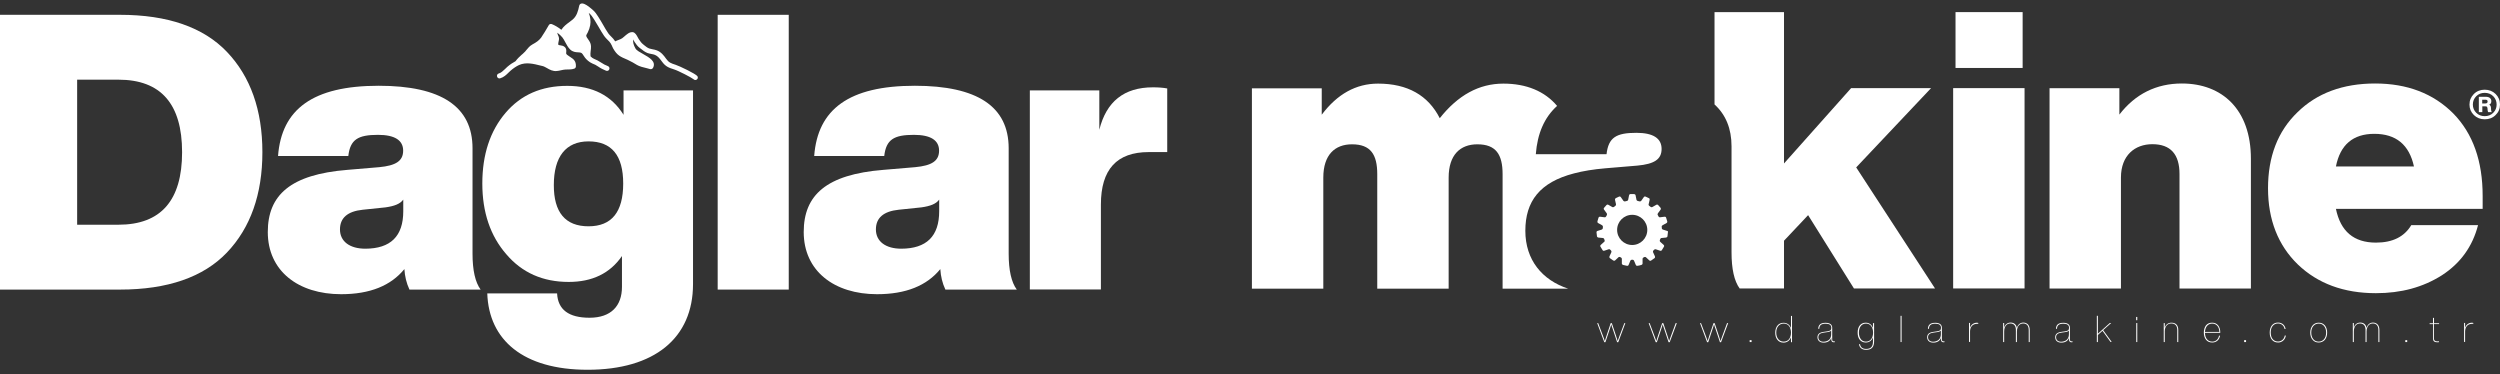 <svg width="294" height="44" viewBox="0 0 294 44" fill="none" xmlns="http://www.w3.org/2000/svg">
<rect x="0" y="0" width="294" height="44" fill="#333333" stroke="none"/>
<path d="M82.015 8.959C81.83 8.681 79.883 7.754 79.459 7.621C78.89 7.436 78.652 7.357 78.334 6.906C78.056 6.509 77.738 6.112 77.248 5.926C77.076 5.86 76.903 5.82 76.731 5.794C76.599 5.767 76.466 5.741 76.347 5.701C76.135 5.622 75.924 5.449 75.725 5.291L75.632 5.211C75.42 5.052 75.288 4.84 75.129 4.615C75.102 4.575 75.063 4.509 75.023 4.43C74.864 4.125 74.692 3.821 74.414 3.781H74.4H74.387C74.387 3.781 74.387 3.781 74.374 3.781H74.361C74.016 3.754 73.685 4.059 73.381 4.324C73.301 4.39 73.222 4.456 73.169 4.496C73.063 4.575 72.917 4.628 72.745 4.695C72.613 4.748 72.467 4.801 72.348 4.867C72.335 4.854 72.335 4.84 72.321 4.827C72.189 4.615 72.03 4.456 71.871 4.297C71.752 4.178 71.633 4.059 71.54 3.927C71.315 3.595 71.116 3.264 70.918 2.907C70.759 2.642 70.6 2.351 70.427 2.086L70.361 1.98C70.176 1.688 69.977 1.384 69.686 1.145L69.593 1.066C69.196 0.735 68.812 0.43 68.468 0.404C68.468 0.404 68.348 0.404 68.256 0.457C68.176 0.51 68.136 0.616 68.123 0.642C67.991 1.278 67.832 1.9 67.329 2.311C67.209 2.404 67.09 2.496 66.971 2.589C66.64 2.827 66.269 3.105 66.017 3.503C65.647 3.211 65.236 2.973 64.905 2.841C64.905 2.841 64.773 2.788 64.667 2.841C64.587 2.88 64.561 2.907 64.521 2.986C64.428 3.185 63.779 4.231 63.634 4.43C63.369 4.774 63.078 4.973 62.614 5.224C62.283 5.41 62.097 5.648 61.899 5.887C61.806 6.006 61.714 6.125 61.594 6.218C61.515 6.297 61.435 6.377 61.343 6.443C61.091 6.668 60.839 6.906 60.627 7.198C60.323 7.357 59.965 7.595 59.661 7.86C59.568 7.939 59.475 8.032 59.383 8.125C59.144 8.35 58.932 8.562 58.654 8.641C58.495 8.681 58.403 8.853 58.456 9.012C58.495 9.144 58.615 9.224 58.734 9.224C58.76 9.224 58.787 9.224 58.813 9.211C59.237 9.091 59.542 8.8 59.793 8.548C59.873 8.469 59.965 8.389 60.045 8.31C60.363 8.032 60.747 7.78 61.038 7.648C61.872 7.277 62.733 7.502 63.634 7.727L63.806 7.767C63.978 7.807 64.15 7.913 64.322 8.005C64.64 8.191 65.011 8.403 65.488 8.35C65.66 8.337 65.832 8.297 66.004 8.257C66.176 8.217 66.335 8.191 66.494 8.178C66.812 8.151 67.196 8.204 67.54 8.072C67.646 8.032 67.726 7.926 67.726 7.807C67.752 7.158 67.421 6.933 67.09 6.721C67.037 6.694 66.998 6.655 66.931 6.615L66.892 6.588C66.772 6.509 66.614 6.403 66.587 6.31C66.574 6.284 66.587 6.218 66.587 6.151C66.6 5.992 66.64 5.741 66.415 5.529C66.256 5.383 66.057 5.357 65.898 5.33C65.819 5.317 65.7 5.304 65.673 5.277C65.66 5.264 65.62 5.198 65.686 4.893L65.7 4.854C65.766 4.522 65.766 4.43 65.607 4.099C65.567 4.006 65.554 3.94 65.541 3.847C65.779 4.032 65.991 4.218 66.137 4.403C66.256 4.562 66.375 4.761 66.481 4.973C66.64 5.264 66.799 5.582 67.05 5.82C67.355 6.112 67.686 6.138 67.951 6.151C68.136 6.165 68.269 6.165 68.401 6.244C68.481 6.297 68.547 6.416 68.626 6.535C68.679 6.628 68.732 6.708 68.799 6.787C68.971 7.012 69.289 7.304 69.646 7.462C69.938 7.582 70.096 7.648 70.335 7.82C70.639 8.032 70.984 8.204 71.288 8.323C71.447 8.376 71.606 8.297 71.659 8.138C71.712 7.979 71.633 7.82 71.474 7.767C71.222 7.674 70.931 7.529 70.666 7.343C70.375 7.145 70.176 7.052 69.858 6.919C69.726 6.867 69.58 6.761 69.448 6.628C69.421 6.429 69.434 6.218 69.461 6.006C69.487 5.82 69.514 5.622 69.501 5.423C69.487 5.065 69.302 4.827 69.169 4.628C69.077 4.496 68.984 4.377 68.944 4.231C68.931 4.165 68.944 4.112 69.037 3.966C69.077 3.913 69.103 3.847 69.13 3.794C69.262 3.529 69.355 3.251 69.408 2.96C69.487 2.496 69.434 2.006 69.236 1.516L69.302 1.569C69.527 1.755 69.686 2.006 69.858 2.271L69.924 2.377C70.096 2.642 70.255 2.907 70.401 3.172C70.6 3.516 70.812 3.887 71.05 4.231C71.169 4.403 71.315 4.549 71.447 4.681C71.593 4.827 71.725 4.946 71.818 5.105C71.871 5.185 71.911 5.291 71.964 5.383C71.964 5.397 71.977 5.397 71.977 5.41C71.977 5.41 71.977 5.41 71.977 5.423C72.017 5.516 72.07 5.608 72.109 5.701C72.586 6.522 72.917 6.655 73.818 7.039C74.175 7.198 74.652 7.476 74.904 7.635C75.182 7.807 75.698 7.939 76.109 8.032C76.241 8.058 76.374 8.098 76.453 8.125C76.586 8.164 76.731 8.098 76.797 7.979C77.195 7.224 76.347 6.761 75.672 6.377C75.288 6.165 74.851 5.926 74.732 5.701C74.506 5.304 74.414 4.959 74.467 4.628C74.48 4.655 74.493 4.668 74.493 4.695C74.546 4.787 74.586 4.88 74.626 4.933C74.798 5.185 74.97 5.449 75.261 5.661L75.354 5.728C75.579 5.913 75.844 6.112 76.135 6.231C76.294 6.284 76.453 6.324 76.612 6.35C76.758 6.377 76.903 6.403 77.023 6.456C77.354 6.588 77.592 6.893 77.844 7.237C78.267 7.833 78.652 7.966 79.274 8.164C79.79 8.323 81.34 9.131 81.539 9.303C81.592 9.369 81.684 9.409 81.764 9.409C81.817 9.409 81.883 9.396 81.936 9.356C82.068 9.277 82.108 9.091 82.015 8.959Z" fill="white"/>
<path d="M192.438 15.62C190.067 15.62 189.153 16.163 188.928 18.137H185.088H180.611C180.797 15.713 181.605 13.819 183.114 12.455C181.671 10.734 179.512 9.833 176.797 9.833C173.923 9.833 171.46 11.197 169.315 13.899C167.951 11.21 165.527 9.833 162.058 9.833C159.462 9.833 157.263 11.065 155.436 13.488V10.389H147.225V33.949H155.621V20.891C155.621 18.203 156.985 16.971 158.998 16.971C161.183 16.971 161.965 18.163 161.965 20.481V33.949H170.361V20.891C170.361 18.203 171.725 16.971 173.738 16.971C175.923 16.971 176.705 18.163 176.705 20.481V33.949H184.425C181.353 32.943 179.38 30.559 179.38 27.142C179.38 23.672 181.075 21.434 185.114 20.388C186.173 20.11 187.392 19.911 188.782 19.792L192.57 19.474C194.53 19.289 195.404 18.746 195.404 17.514C195.404 16.256 194.398 15.62 192.438 15.62Z" fill="white"/>
<path d="M237.862 1.424H229.969V7.992H237.862V1.424Z" fill="white"/>
<path d="M238.087 10.363H229.691V33.922H238.087V10.363Z" fill="white"/>
<path d="M256.588 9.819C253.582 9.819 251.105 11.051 249.238 13.475V10.376H241.027V33.935H249.423V20.877C249.423 18.268 251.065 16.957 253.118 16.957C255.264 16.957 256.31 18.149 256.31 20.467V33.935H264.706V18.666C264.706 12.879 261.329 9.819 256.588 9.819Z" fill="white"/>
<path d="M291.96 23.049C291.96 18.944 290.821 15.699 288.491 13.329C286.16 10.998 283.101 9.819 279.313 9.819C275.526 9.819 272.466 10.958 270.188 13.196C267.858 15.434 266.719 18.441 266.719 22.149C266.719 25.844 267.911 28.863 270.228 31.101C272.559 33.339 275.618 34.478 279.406 34.478C282.372 34.478 284.928 33.79 287.166 32.373C289.351 30.956 290.768 28.995 291.417 26.479H283.564C282.743 27.843 281.379 28.532 279.406 28.532C276.81 28.532 275.247 27.208 274.704 24.559H291.96V23.049ZM274.704 19.58C275.208 17.024 276.717 15.739 279.22 15.739C281.776 15.739 283.326 17.024 283.882 19.58H274.704Z" fill="white"/>
<path d="M227.095 10.363H217.692L209.799 19.223V1.424H201.628V12.283C202.953 13.488 203.628 15.131 203.628 17.21V29.672C203.628 31.632 203.946 33.049 204.582 33.923H209.799V28.308L212.634 25.301L218.024 33.923H227.559L218.288 19.686L227.095 10.363Z" fill="white"/>
<path d="M14.117 1.742C19.706 1.742 23.917 3.198 26.685 6.099C29.453 8.999 30.857 12.945 30.857 17.898C30.857 22.851 29.453 26.798 26.685 29.698C23.917 32.599 19.693 34.055 14.117 34.055H0V1.742H14.117ZM13.932 26.427C18.925 26.427 21.414 23.567 21.414 17.898C21.414 12.23 18.925 9.37 13.932 9.37H9.072V26.427H13.932Z" fill="white"/>
<path d="M48.152 34.055C47.795 33.287 47.609 32.505 47.556 31.645C45.967 33.591 43.517 34.598 40.114 34.598C35.081 34.598 31.492 31.87 31.492 27.287C31.492 22.93 34.168 20.52 40.842 19.977L44.603 19.659C46.55 19.474 47.411 18.931 47.411 17.713C47.411 16.494 46.418 15.858 44.458 15.858C42.1 15.858 41.187 16.401 40.961 18.348H32.698C33.108 12.852 36.776 10.085 44.537 10.085C51.887 10.085 55.569 12.534 55.569 17.434V29.83C55.569 31.777 55.886 33.194 56.522 34.055H48.152ZM47.424 24.837V23.473C47.066 23.977 46.378 24.241 45.332 24.387L42.657 24.665C40.882 24.851 39.981 25.619 39.981 26.983C39.981 28.387 41.12 29.247 42.974 29.247C45.928 29.234 47.424 27.791 47.424 24.837Z" fill="white"/>
<path d="M73.328 10.628H81.499V33.406C81.499 39.763 76.957 43.484 69.103 43.484C61.528 43.484 57.489 39.988 57.304 34.505H65.514C65.607 36.413 66.879 37.366 69.329 37.366C71.871 37.366 73.143 35.962 73.143 33.737V30.109C71.739 32.148 69.646 33.155 66.879 33.155C63.833 33.155 61.383 32.069 59.529 29.884C57.675 27.751 56.721 24.984 56.721 21.58C56.721 18.177 57.635 15.409 59.449 13.277C61.263 11.144 63.674 10.098 66.706 10.098C69.699 10.098 71.924 11.237 73.328 13.502V10.628ZM69.209 26.613C71.937 26.613 73.288 24.931 73.288 21.58C73.288 18.269 71.924 16.627 69.209 16.627C66.534 16.627 65.13 18.441 65.13 21.752C65.117 24.97 66.481 26.613 69.209 26.613Z" fill="white"/>
<path d="M84.399 34.055V1.742H92.756V34.055H84.399Z" fill="white"/>
<path d="M111.177 34.055C110.819 33.287 110.634 32.505 110.581 31.645C108.992 33.591 106.542 34.598 103.138 34.598C98.106 34.598 94.517 31.87 94.517 27.287C94.517 22.93 97.192 20.52 103.867 19.977L107.628 19.659C109.574 19.474 110.435 18.931 110.435 17.713C110.435 16.494 109.442 15.858 107.482 15.858C105.125 15.858 104.211 16.401 103.986 18.348H95.749C96.159 12.852 99.827 10.085 107.588 10.085C114.938 10.085 118.62 12.534 118.62 17.434V29.83C118.62 31.777 118.937 33.194 119.573 34.055H111.177ZM110.448 24.837V23.473C110.091 23.977 109.402 24.241 108.356 24.387L105.681 24.665C103.906 24.851 103.006 25.619 103.006 26.983C103.006 28.387 104.145 29.247 105.999 29.247C108.952 29.234 110.448 27.791 110.448 24.837Z" fill="white"/>
<path d="M137.266 10.402V17.885H135.094C131.333 17.885 129.466 19.924 129.466 24.056V34.042H121.109V10.628H129.28V15.263C130.102 11.952 132.181 10.27 135.584 10.27C136.233 10.27 136.776 10.31 137.266 10.402Z" fill="white"/>
<path d="M196.053 27.155L195.55 26.996C195.484 26.97 195.431 26.917 195.431 26.837C195.431 26.784 195.417 26.718 195.417 26.665C195.404 26.599 195.444 26.533 195.51 26.493L195.987 26.228C196.053 26.189 196.093 26.109 196.066 26.03C196.027 25.884 195.987 25.738 195.934 25.593C195.907 25.513 195.828 25.473 195.749 25.487L195.219 25.553C195.153 25.566 195.073 25.526 195.047 25.46C195.02 25.407 194.98 25.341 194.954 25.288C194.914 25.222 194.927 25.155 194.967 25.089L195.285 24.652C195.338 24.586 195.325 24.507 195.285 24.44C195.192 24.321 195.1 24.215 194.994 24.109C194.941 24.056 194.848 24.043 194.782 24.083L194.318 24.348C194.252 24.387 194.173 24.374 194.12 24.334C194.067 24.295 194 24.242 193.947 24.202C193.894 24.162 193.855 24.096 193.881 24.017L194 23.487C194.014 23.407 193.987 23.328 193.908 23.302C193.775 23.235 193.643 23.169 193.51 23.116C193.431 23.09 193.351 23.116 193.312 23.182L193.007 23.619C192.967 23.672 192.888 23.699 192.822 23.686C192.756 23.672 192.676 23.646 192.597 23.633C192.53 23.619 192.464 23.566 192.451 23.5L192.345 22.97C192.332 22.891 192.266 22.838 192.186 22.825C192.12 22.825 192.04 22.825 191.961 22.825C191.881 22.825 191.815 22.825 191.736 22.825C191.656 22.825 191.59 22.891 191.577 22.97L191.471 23.5C191.458 23.566 191.405 23.619 191.325 23.633C191.246 23.646 191.18 23.659 191.1 23.686C191.034 23.699 190.954 23.672 190.915 23.619L190.61 23.182C190.57 23.116 190.478 23.09 190.411 23.116C190.279 23.169 190.133 23.235 190.014 23.302C189.948 23.341 189.908 23.421 189.921 23.487L190.041 24.017C190.054 24.083 190.027 24.162 189.974 24.202C189.921 24.242 189.855 24.282 189.802 24.334C189.749 24.374 189.67 24.387 189.604 24.348L189.14 24.083C189.074 24.043 188.981 24.056 188.928 24.109C188.822 24.215 188.73 24.334 188.637 24.44C188.584 24.507 188.584 24.586 188.637 24.652L188.955 25.089C188.994 25.142 188.994 25.222 188.968 25.288C188.928 25.341 188.902 25.407 188.875 25.46C188.836 25.526 188.769 25.566 188.703 25.553L188.173 25.487C188.094 25.473 188.014 25.526 187.988 25.593C187.935 25.738 187.895 25.884 187.856 26.03C187.842 26.109 187.869 26.189 187.935 26.228L188.412 26.493C188.478 26.533 188.504 26.599 188.504 26.665C188.504 26.718 188.491 26.784 188.491 26.837C188.491 26.904 188.438 26.97 188.372 26.996L187.869 27.155C187.789 27.182 187.736 27.248 187.75 27.327C187.763 27.486 187.776 27.645 187.803 27.791C187.816 27.87 187.882 27.923 187.961 27.937L188.504 27.99C188.571 28.003 188.637 28.043 188.65 28.109C188.663 28.162 188.677 28.201 188.703 28.254C188.73 28.321 188.716 28.4 188.65 28.44L188.253 28.797C188.187 28.85 188.173 28.943 188.213 29.009C188.293 29.155 188.372 29.287 188.465 29.42C188.504 29.486 188.584 29.512 188.663 29.486L189.18 29.314C189.246 29.287 189.326 29.314 189.365 29.367C189.392 29.407 189.431 29.433 189.458 29.46C189.511 29.512 189.524 29.592 189.498 29.658L189.273 30.148C189.246 30.214 189.259 30.307 189.326 30.36C189.458 30.466 189.59 30.559 189.723 30.638C189.789 30.678 189.869 30.678 189.935 30.625L190.332 30.254C190.385 30.201 190.464 30.201 190.517 30.228C190.557 30.241 190.597 30.267 190.623 30.281C190.69 30.307 190.729 30.373 190.729 30.44V30.983C190.729 31.062 190.782 31.128 190.862 31.155C191.021 31.194 191.18 31.234 191.339 31.261C191.418 31.274 191.497 31.234 191.524 31.155L191.736 30.651C191.762 30.585 191.829 30.546 191.895 30.546C191.908 30.546 191.934 30.546 191.948 30.546C191.961 30.546 191.987 30.546 192.001 30.546C192.067 30.546 192.133 30.585 192.16 30.651L192.371 31.155C192.398 31.221 192.477 31.274 192.557 31.261C192.716 31.234 192.888 31.208 193.034 31.155C193.113 31.128 193.166 31.062 193.166 30.983V30.44C193.166 30.373 193.206 30.307 193.272 30.281C193.312 30.267 193.351 30.254 193.378 30.228C193.444 30.201 193.524 30.214 193.563 30.254L193.961 30.625C194.014 30.678 194.106 30.691 194.173 30.638C194.305 30.546 194.437 30.453 194.57 30.36C194.636 30.307 194.649 30.228 194.623 30.148L194.398 29.658C194.371 29.592 194.384 29.512 194.437 29.46C194.464 29.433 194.504 29.393 194.53 29.367C194.583 29.314 194.649 29.301 194.716 29.314L195.232 29.486C195.311 29.512 195.391 29.486 195.431 29.42C195.523 29.287 195.603 29.155 195.682 29.009C195.722 28.943 195.709 28.85 195.643 28.797L195.245 28.44C195.192 28.387 195.179 28.321 195.192 28.254C195.206 28.201 195.232 28.162 195.245 28.109C195.272 28.043 195.325 27.99 195.391 27.99L195.934 27.937C196.013 27.923 196.08 27.87 196.093 27.791C196.119 27.632 196.133 27.486 196.146 27.327C196.186 27.248 196.133 27.169 196.053 27.155ZM191.948 28.811C190.968 28.811 190.173 28.016 190.173 27.036C190.173 26.056 190.968 25.262 191.948 25.262C192.928 25.262 193.722 26.056 193.722 27.036C193.722 28.016 192.928 28.811 191.948 28.811Z" fill="white"/>
<path d="M191.02 38.002H191.14L190.305 40.24H190.173L189.617 38.571C189.577 38.465 189.524 38.319 189.484 38.134C189.405 38.372 189.365 38.518 189.352 38.571L188.796 40.24H188.663L187.829 38.002H187.948L188.517 39.511C188.584 39.67 188.65 39.869 188.729 40.107C188.769 39.975 188.835 39.776 188.915 39.511L189.418 38.002H189.55L190.054 39.511C190.093 39.644 190.16 39.842 190.239 40.107C190.332 39.842 190.398 39.644 190.451 39.511L191.02 38.002Z" fill="white"/>
<path d="M197.059 38.002H197.192L196.358 40.24H196.225L195.669 38.571C195.629 38.465 195.576 38.319 195.537 38.134C195.457 38.372 195.417 38.518 195.404 38.571L194.848 40.24H194.715L193.881 38.002H194L194.57 39.511C194.636 39.67 194.702 39.869 194.782 40.107C194.821 39.975 194.888 39.776 194.967 39.511L195.47 38.002H195.603L196.106 39.511C196.146 39.644 196.212 39.842 196.291 40.107C196.384 39.842 196.45 39.644 196.503 39.511L197.059 38.002Z" fill="white"/>
<path d="M203.099 38.002H203.231L202.397 40.24H202.264L201.708 38.571C201.668 38.465 201.615 38.319 201.576 38.134C201.496 38.372 201.456 38.518 201.443 38.571L200.887 40.24H200.754L199.92 38.002H200.039L200.609 39.511C200.675 39.67 200.741 39.869 200.821 40.107C200.86 39.975 200.927 39.776 201.006 39.511L201.509 38.002H201.642L202.145 39.511C202.185 39.644 202.251 39.842 202.33 40.107C202.423 39.842 202.489 39.644 202.542 39.511L203.099 38.002Z" fill="white"/>
<path d="M205.76 40.226V40.001H205.985V40.226H205.76Z" fill="white"/>
<path d="M210.621 37.154H210.74V40.239H210.621V39.657C210.475 40.054 210.17 40.292 209.747 40.292C209.442 40.292 209.204 40.187 209.031 39.975C208.859 39.763 208.767 39.485 208.767 39.127C208.767 38.783 208.859 38.491 209.031 38.279C209.204 38.068 209.442 37.962 209.747 37.962C210.17 37.962 210.475 38.2 210.621 38.584V37.154ZM210.396 39.882C210.541 39.683 210.621 39.432 210.621 39.114C210.621 38.796 210.541 38.531 210.396 38.346C210.237 38.147 210.025 38.054 209.76 38.054C209.495 38.054 209.283 38.16 209.124 38.346C208.965 38.544 208.886 38.796 208.886 39.114C208.886 39.432 208.965 39.683 209.124 39.882C209.283 40.081 209.495 40.173 209.76 40.173C210.025 40.173 210.237 40.081 210.396 39.882Z" fill="white"/>
<path d="M215.772 40.134V40.24C215.732 40.24 215.693 40.253 215.666 40.253C215.454 40.253 215.362 40.147 215.362 39.922V39.736C215.216 40.107 214.911 40.293 214.448 40.293C213.998 40.293 213.733 40.041 213.733 39.67C213.733 39.3 213.958 39.088 214.501 39.021L214.872 38.968C215.269 38.915 215.362 38.796 215.362 38.545C215.362 38.227 215.136 38.068 214.699 38.068C214.183 38.068 213.958 38.253 213.945 38.664H213.825C213.839 38.2 214.103 37.962 214.686 37.962C215.216 37.962 215.468 38.187 215.468 38.545V39.922C215.468 40.081 215.534 40.147 215.679 40.147C215.706 40.134 215.759 40.134 215.772 40.134ZM215.348 39.3V38.862C215.282 38.968 215.123 39.035 214.872 39.061L214.501 39.114C214.05 39.167 213.839 39.339 213.839 39.657C213.839 39.975 214.05 40.187 214.435 40.187C214.991 40.173 215.348 39.882 215.348 39.3Z" fill="white"/>
<path d="M220.275 38.002H220.394V40.147C220.394 40.809 220.103 41.14 219.454 41.14C218.95 41.14 218.672 40.876 218.619 40.478H218.739C218.792 40.822 219.017 41.034 219.454 41.034C220.023 41.034 220.262 40.756 220.262 40.147V39.67C220.116 40.054 219.825 40.279 219.414 40.279C219.109 40.279 218.884 40.174 218.712 39.962C218.54 39.75 218.46 39.472 218.46 39.114C218.46 38.77 218.54 38.478 218.712 38.267C218.884 38.055 219.109 37.949 219.414 37.949C219.825 37.949 220.116 38.187 220.262 38.571V38.002H220.275ZM220.05 39.882C220.195 39.684 220.275 39.432 220.275 39.114C220.275 38.796 220.195 38.545 220.05 38.346C219.904 38.147 219.692 38.055 219.44 38.055C218.911 38.055 218.606 38.478 218.606 39.114C218.606 39.432 218.686 39.684 218.831 39.882C218.977 40.081 219.189 40.174 219.44 40.174C219.692 40.174 219.891 40.081 220.05 39.882Z" fill="white"/>
<path d="M223.506 40.226V37.141H223.626V40.226H223.506Z" fill="white"/>
<path d="M228.671 40.134V40.24C228.631 40.24 228.592 40.253 228.565 40.253C228.353 40.253 228.261 40.147 228.261 39.922V39.736C228.115 40.107 227.81 40.293 227.347 40.293C226.896 40.293 226.632 40.041 226.632 39.67C226.632 39.3 226.857 39.088 227.4 39.021L227.771 38.968C228.168 38.915 228.261 38.796 228.261 38.545C228.261 38.227 228.035 38.068 227.598 38.068C227.082 38.068 226.857 38.253 226.843 38.664H226.724C226.738 38.2 227.002 37.962 227.585 37.962C228.115 37.962 228.366 38.187 228.366 38.545V39.922C228.366 40.081 228.433 40.147 228.578 40.147C228.592 40.134 228.658 40.134 228.671 40.134ZM228.247 39.3V38.862C228.181 38.968 228.022 39.035 227.771 39.061L227.4 39.114C226.949 39.167 226.738 39.339 226.738 39.657C226.738 39.975 226.949 40.187 227.333 40.187C227.876 40.173 228.247 39.882 228.247 39.3Z" fill="white"/>
<path d="M232.644 37.975V38.081H232.512C231.969 38.081 231.677 38.452 231.677 38.995V40.213H231.558V37.975H231.677V38.545C231.783 38.214 232.061 37.949 232.512 37.949C232.565 37.975 232.604 37.975 232.644 37.975Z" fill="white"/>
<path d="M238.696 38.796V40.226H238.577V38.809C238.577 38.306 238.339 38.041 237.928 38.041C237.518 38.041 237.2 38.346 237.187 38.995V40.226H237.068V38.809C237.068 38.306 236.829 38.041 236.419 38.041C236.008 38.041 235.69 38.346 235.69 38.995V40.226H235.571V37.988H235.69V38.531C235.796 38.16 236.074 37.935 236.445 37.935C236.856 37.935 237.107 38.16 237.187 38.557C237.293 38.173 237.571 37.935 237.955 37.935C238.418 37.948 238.696 38.266 238.696 38.796Z" fill="white"/>
<path d="M243.729 40.134V40.24C243.689 40.24 243.649 40.253 243.623 40.253C243.411 40.253 243.318 40.147 243.318 39.922V39.736C243.172 40.107 242.868 40.293 242.404 40.293C241.954 40.293 241.689 40.041 241.689 39.67C241.689 39.3 241.914 39.088 242.457 39.021L242.828 38.968C243.225 38.915 243.318 38.796 243.318 38.545C243.318 38.227 243.093 38.068 242.656 38.068C242.139 38.068 241.914 38.253 241.901 38.664H241.782C241.795 38.2 242.06 37.962 242.643 37.962C243.172 37.962 243.424 38.187 243.424 38.545V39.922C243.424 40.081 243.49 40.147 243.636 40.147C243.649 40.134 243.702 40.134 243.729 40.134ZM243.305 39.3V38.862C243.239 38.968 243.08 39.035 242.828 39.061L242.457 39.114C242.007 39.167 241.795 39.339 241.795 39.657C241.795 39.975 242.007 40.187 242.391 40.187C242.934 40.173 243.305 39.882 243.305 39.3Z" fill="white"/>
<path d="M248.205 40.226L247.252 38.902L246.709 39.392V40.226H246.589V37.141H246.709V39.246L248.112 37.988H248.271L247.331 38.822L248.337 40.213H248.205V40.226Z" fill="white"/>
<path d="M251.211 37.657V37.273H251.344V37.657H251.211ZM251.224 40.226V37.988H251.344V40.226H251.224Z" fill="white"/>
<path d="M256.164 38.796V40.227H256.045V38.809C256.045 38.306 255.793 38.041 255.343 38.041C254.906 38.041 254.575 38.359 254.575 38.982V40.227H254.456V37.989H254.575V38.531C254.694 38.161 254.985 37.949 255.369 37.949C255.873 37.949 256.164 38.253 256.164 38.796Z" fill="white"/>
<path d="M261.13 39.141H259.303C259.316 39.763 259.621 40.174 260.164 40.174C260.574 40.174 260.879 39.909 260.958 39.472H261.077C260.998 39.962 260.654 40.279 260.164 40.279C259.846 40.279 259.607 40.174 259.435 39.962C259.263 39.75 259.17 39.459 259.17 39.114C259.17 38.77 259.263 38.478 259.422 38.267C259.594 38.055 259.833 37.949 260.137 37.949C260.442 37.949 260.693 38.055 260.852 38.267C261.024 38.478 261.104 38.757 261.104 39.101V39.141H261.13ZM259.303 39.035H260.998C260.971 38.452 260.68 38.055 260.15 38.055C259.647 38.055 259.343 38.439 259.303 39.035Z" fill="white"/>
<path d="M263.911 40.226V40.001H264.136V40.226H263.911Z" fill="white"/>
<path d="M267.182 39.961C267.01 39.749 266.917 39.471 266.917 39.114C266.917 38.756 267.01 38.465 267.182 38.253C267.355 38.041 267.593 37.935 267.897 37.935C268.387 37.935 268.719 38.253 268.785 38.69H268.666C268.599 38.306 268.295 38.041 267.897 38.041C267.381 38.041 267.037 38.438 267.037 39.1C267.037 39.763 267.368 40.16 267.897 40.16C268.096 40.16 268.282 40.094 268.427 39.961C268.573 39.829 268.652 39.657 268.692 39.458H268.811C268.785 39.683 268.692 39.882 268.52 40.041C268.348 40.2 268.149 40.279 267.911 40.279C267.593 40.279 267.355 40.173 267.182 39.961Z" fill="white"/>
<path d="M272.678 40.279C272.374 40.279 272.135 40.174 271.963 39.962C271.778 39.75 271.685 39.459 271.685 39.114C271.685 38.77 271.778 38.492 271.963 38.267C272.135 38.055 272.387 37.949 272.678 37.949C272.983 37.949 273.221 38.055 273.407 38.267C273.579 38.478 273.672 38.77 273.672 39.114C273.672 39.459 273.579 39.737 273.407 39.962C273.208 40.174 272.97 40.279 272.678 40.279ZM272.678 40.174C272.943 40.174 273.155 40.068 273.314 39.882C273.473 39.684 273.552 39.432 273.552 39.114C273.552 38.796 273.473 38.545 273.314 38.346C273.155 38.147 272.943 38.055 272.678 38.055C272.413 38.055 272.202 38.161 272.043 38.346C271.884 38.545 271.804 38.796 271.804 39.114C271.804 39.432 271.884 39.684 272.043 39.882C272.202 40.081 272.413 40.174 272.678 40.174Z" fill="white"/>
<path d="M279.817 38.796V40.226H279.697V38.809C279.697 38.306 279.459 38.041 279.048 38.041C278.638 38.041 278.32 38.346 278.307 38.995V40.226H278.188V38.809C278.188 38.306 277.949 38.041 277.539 38.041C277.128 38.041 276.81 38.346 276.81 38.995V40.226H276.691V37.988H276.81V38.531C276.916 38.16 277.194 37.935 277.565 37.935C277.976 37.935 278.227 38.16 278.307 38.557C278.413 38.173 278.691 37.935 279.075 37.935C279.538 37.948 279.817 38.266 279.817 38.796Z" fill="white"/>
<path d="M282.862 40.226V40.001H283.087V40.226H282.862Z" fill="white"/>
<path d="M286.822 38.107H286.226V39.789C286.226 40.028 286.359 40.147 286.61 40.147C286.663 40.147 286.743 40.147 286.822 40.133V40.239C286.729 40.239 286.663 40.253 286.61 40.253C286.279 40.253 286.12 40.107 286.12 39.802V38.12H285.723V38.015H286.12V37.379H286.239V38.015H286.835V38.107H286.822Z" fill="white"/>
<path d="M290.861 37.975V38.081H290.729C290.186 38.081 289.895 38.452 289.895 38.995V40.213H289.775V37.975H289.895V38.545C290.001 38.214 290.279 37.949 290.729 37.949C290.769 37.975 290.822 37.975 290.861 37.975Z" fill="white"/>
<path d="M293.483 11.051C293.828 11.395 294 11.806 294 12.296C294 12.786 293.828 13.197 293.483 13.528C293.139 13.872 292.702 14.031 292.199 14.031C291.695 14.031 291.272 13.859 290.927 13.528C290.583 13.183 290.411 12.786 290.411 12.296C290.411 11.806 290.583 11.395 290.927 11.051C291.272 10.707 291.709 10.548 292.199 10.548C292.715 10.548 293.139 10.72 293.483 11.051ZM293.205 13.263C293.47 12.998 293.603 12.68 293.603 12.296C293.603 11.912 293.47 11.581 293.205 11.316C292.94 11.051 292.609 10.919 292.199 10.919C291.801 10.919 291.47 11.051 291.205 11.316C290.941 11.581 290.808 11.912 290.808 12.296C290.808 12.68 290.941 12.998 291.205 13.263C291.47 13.528 291.801 13.66 292.199 13.66C292.609 13.66 292.94 13.528 293.205 13.263ZM292.954 12.932C292.967 13.038 292.98 13.117 293.033 13.183H292.609C292.57 13.13 292.556 13.051 292.543 12.932L292.53 12.746C292.503 12.574 292.464 12.508 292.305 12.508H291.921V13.183H291.51V11.382H292.331C292.728 11.382 292.98 11.568 292.98 11.899C292.98 12.097 292.901 12.243 292.728 12.309C292.861 12.375 292.927 12.495 292.94 12.68L292.954 12.932ZM291.907 12.164H292.291C292.45 12.164 292.543 12.084 292.543 11.938C292.543 11.793 292.464 11.726 292.278 11.726H291.907V12.164Z" fill="white"/>
</svg>
